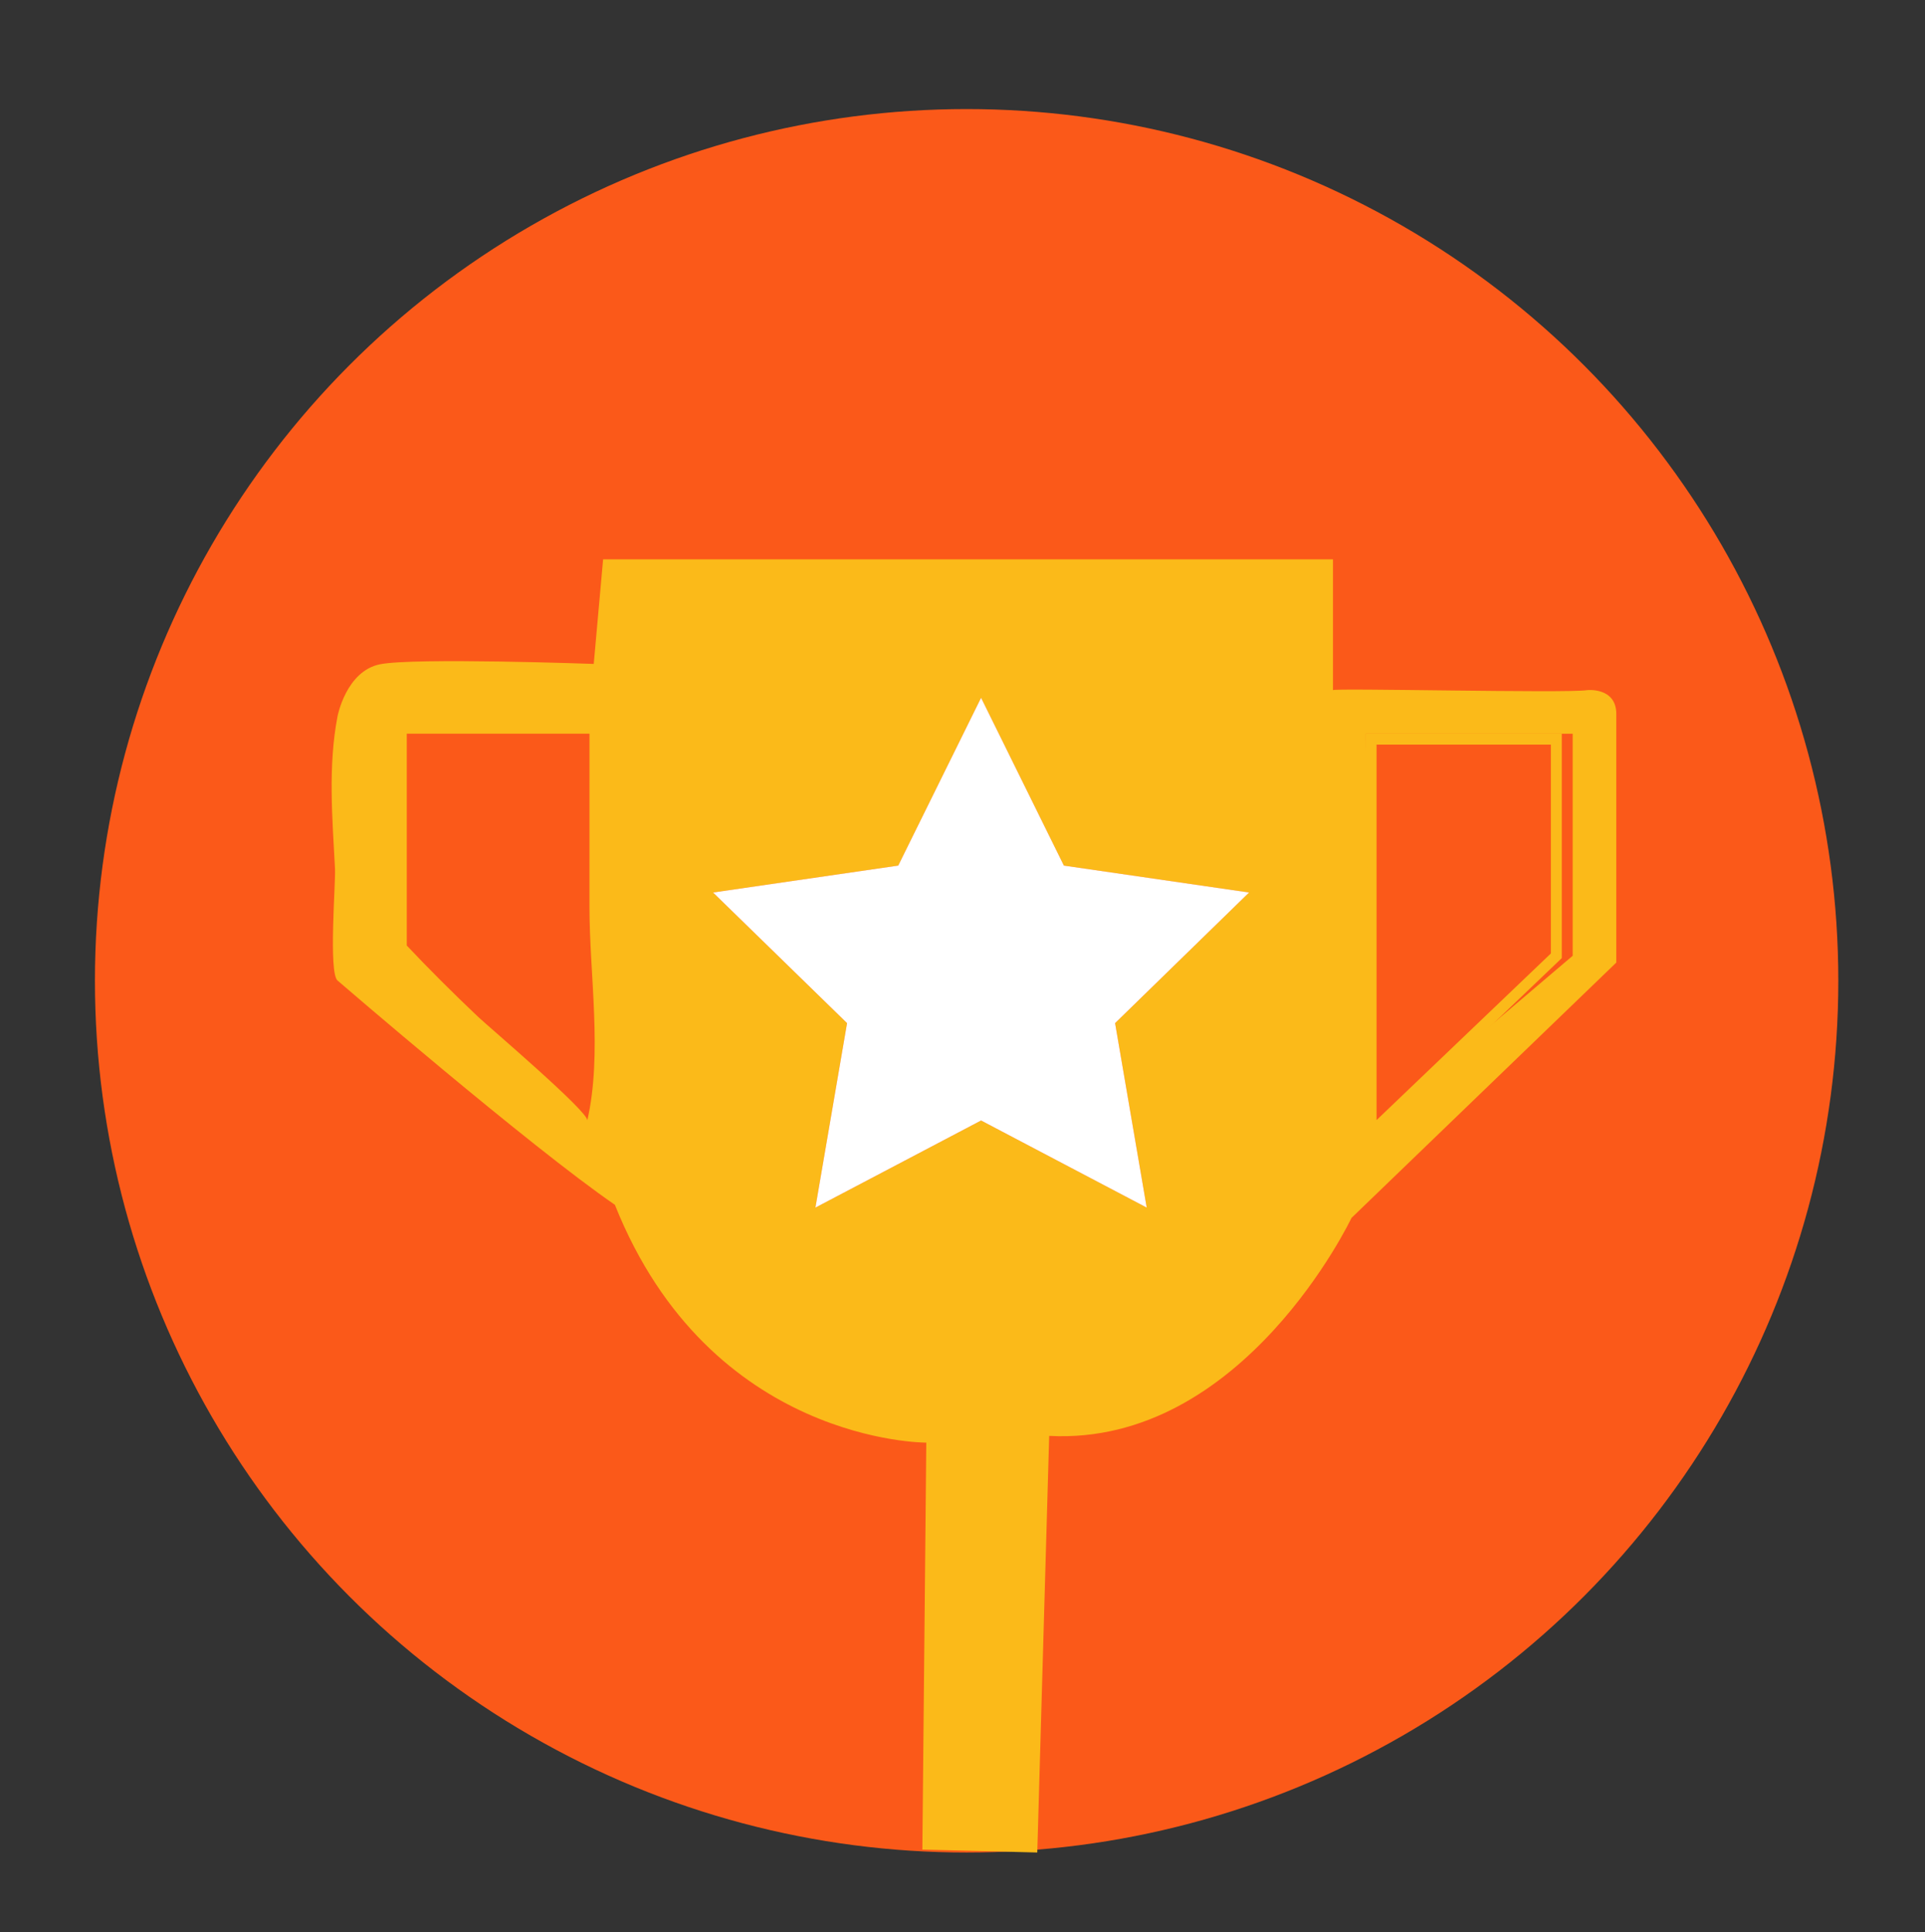 <?xml version="1.0" encoding="utf-8"?>
<!-- Generator: Adobe Illustrator 17.0.0, SVG Export Plug-In . SVG Version: 6.00 Build 0)  -->
<!DOCTYPE svg PUBLIC "-//W3C//DTD SVG 1.1//EN" "http://www.w3.org/Graphics/SVG/1.1/DTD/svg11.dtd">
<svg version="1.1" id="Layer_1" xmlns="http://www.w3.org/2000/svg" xmlns:xlink="http://www.w3.org/1999/xlink" x="0px" y="0px"
	 width="176.667px" height="177.333px" viewBox="0 0 176.667 177.333" enable-background="new 0 0 176.667 177.333"
	 xml:space="preserve">
<rect x="0" y="0" width="176.667" height="177.333" fill="#333333" stroke="none"/>
<g>
	<circle fill="#FB5919" cx="88.712" cy="90.009" r="80"/>
	<g>
		<polygon fill="none" stroke="#FBBA19" stroke-miterlimit="10" points="125.833,103.962 142.833,87.712 142.833,67.833 
			125.833,67.833 		"/>
		<path fill="none" d="M54.1,67.333H37.333v19.441c2,2.126,4.253,4.371,6.539,6.537c0.961,0.91,10.383,8.76,10.209,9.519
			c1.404-6.125,0.108-13.371,0.107-19.653C54.188,77.75,54.1,71.333,54.1,67.333z"/>
		<path fill="#FBBA19" d="M145.646,63.337c-1.858,0.295-23.312-0.21-23.312,0c0-0.001,0-12.003,0-12.003H55.35l-0.859,9.595
			c0,0-16.484-0.593-19.609,0.032s-3.906,4.781-3.906,4.782c-0.881,4.582-0.474,9.36-0.231,13.984
			c0.068,1.287-0.605,9.538,0.232,10.258c0,0,17.642,15.215,25.454,20.582c8.75,21.93,28.579,21.826,28.579,21.826l-0.361,37.347
			l10.547,0.268l1.094-38.234c17.813,0.938,27.742-20,27.742-20l24.304-23.437c0,0,0-20.313,0-22.813
			C148.333,63.053,145.688,63.33,145.646,63.337z M53.898,102.83c0.174-0.758-9.065-8.609-10.026-9.519
			c-2.286-2.165-4.539-4.411-6.539-6.537V67.333H54.1c0,4-0.004,10.417-0.003,15.843C54.098,89.458,55.302,96.704,53.898,102.83z
			 M105.24,110.824l-15.202-7.992l-15.202,7.992l2.903-16.928L65.44,81.907l16.997-2.47l7.601-15.402l7.601,15.402l16.997,2.47
			l-12.299,11.989L105.24,110.824z M144.333,87.712l-18.71,15.905l-0.273-36.283h18.983V87.712z"/>
		<polygon fill="#FFFFFF" points="97.639,79.437 90.038,64.035 82.436,79.437 65.44,81.907 77.739,93.895 74.835,110.824 
			90.038,102.831 105.24,110.824 102.337,93.895 114.636,81.907 		"/>
	</g>
</g>
</svg>
